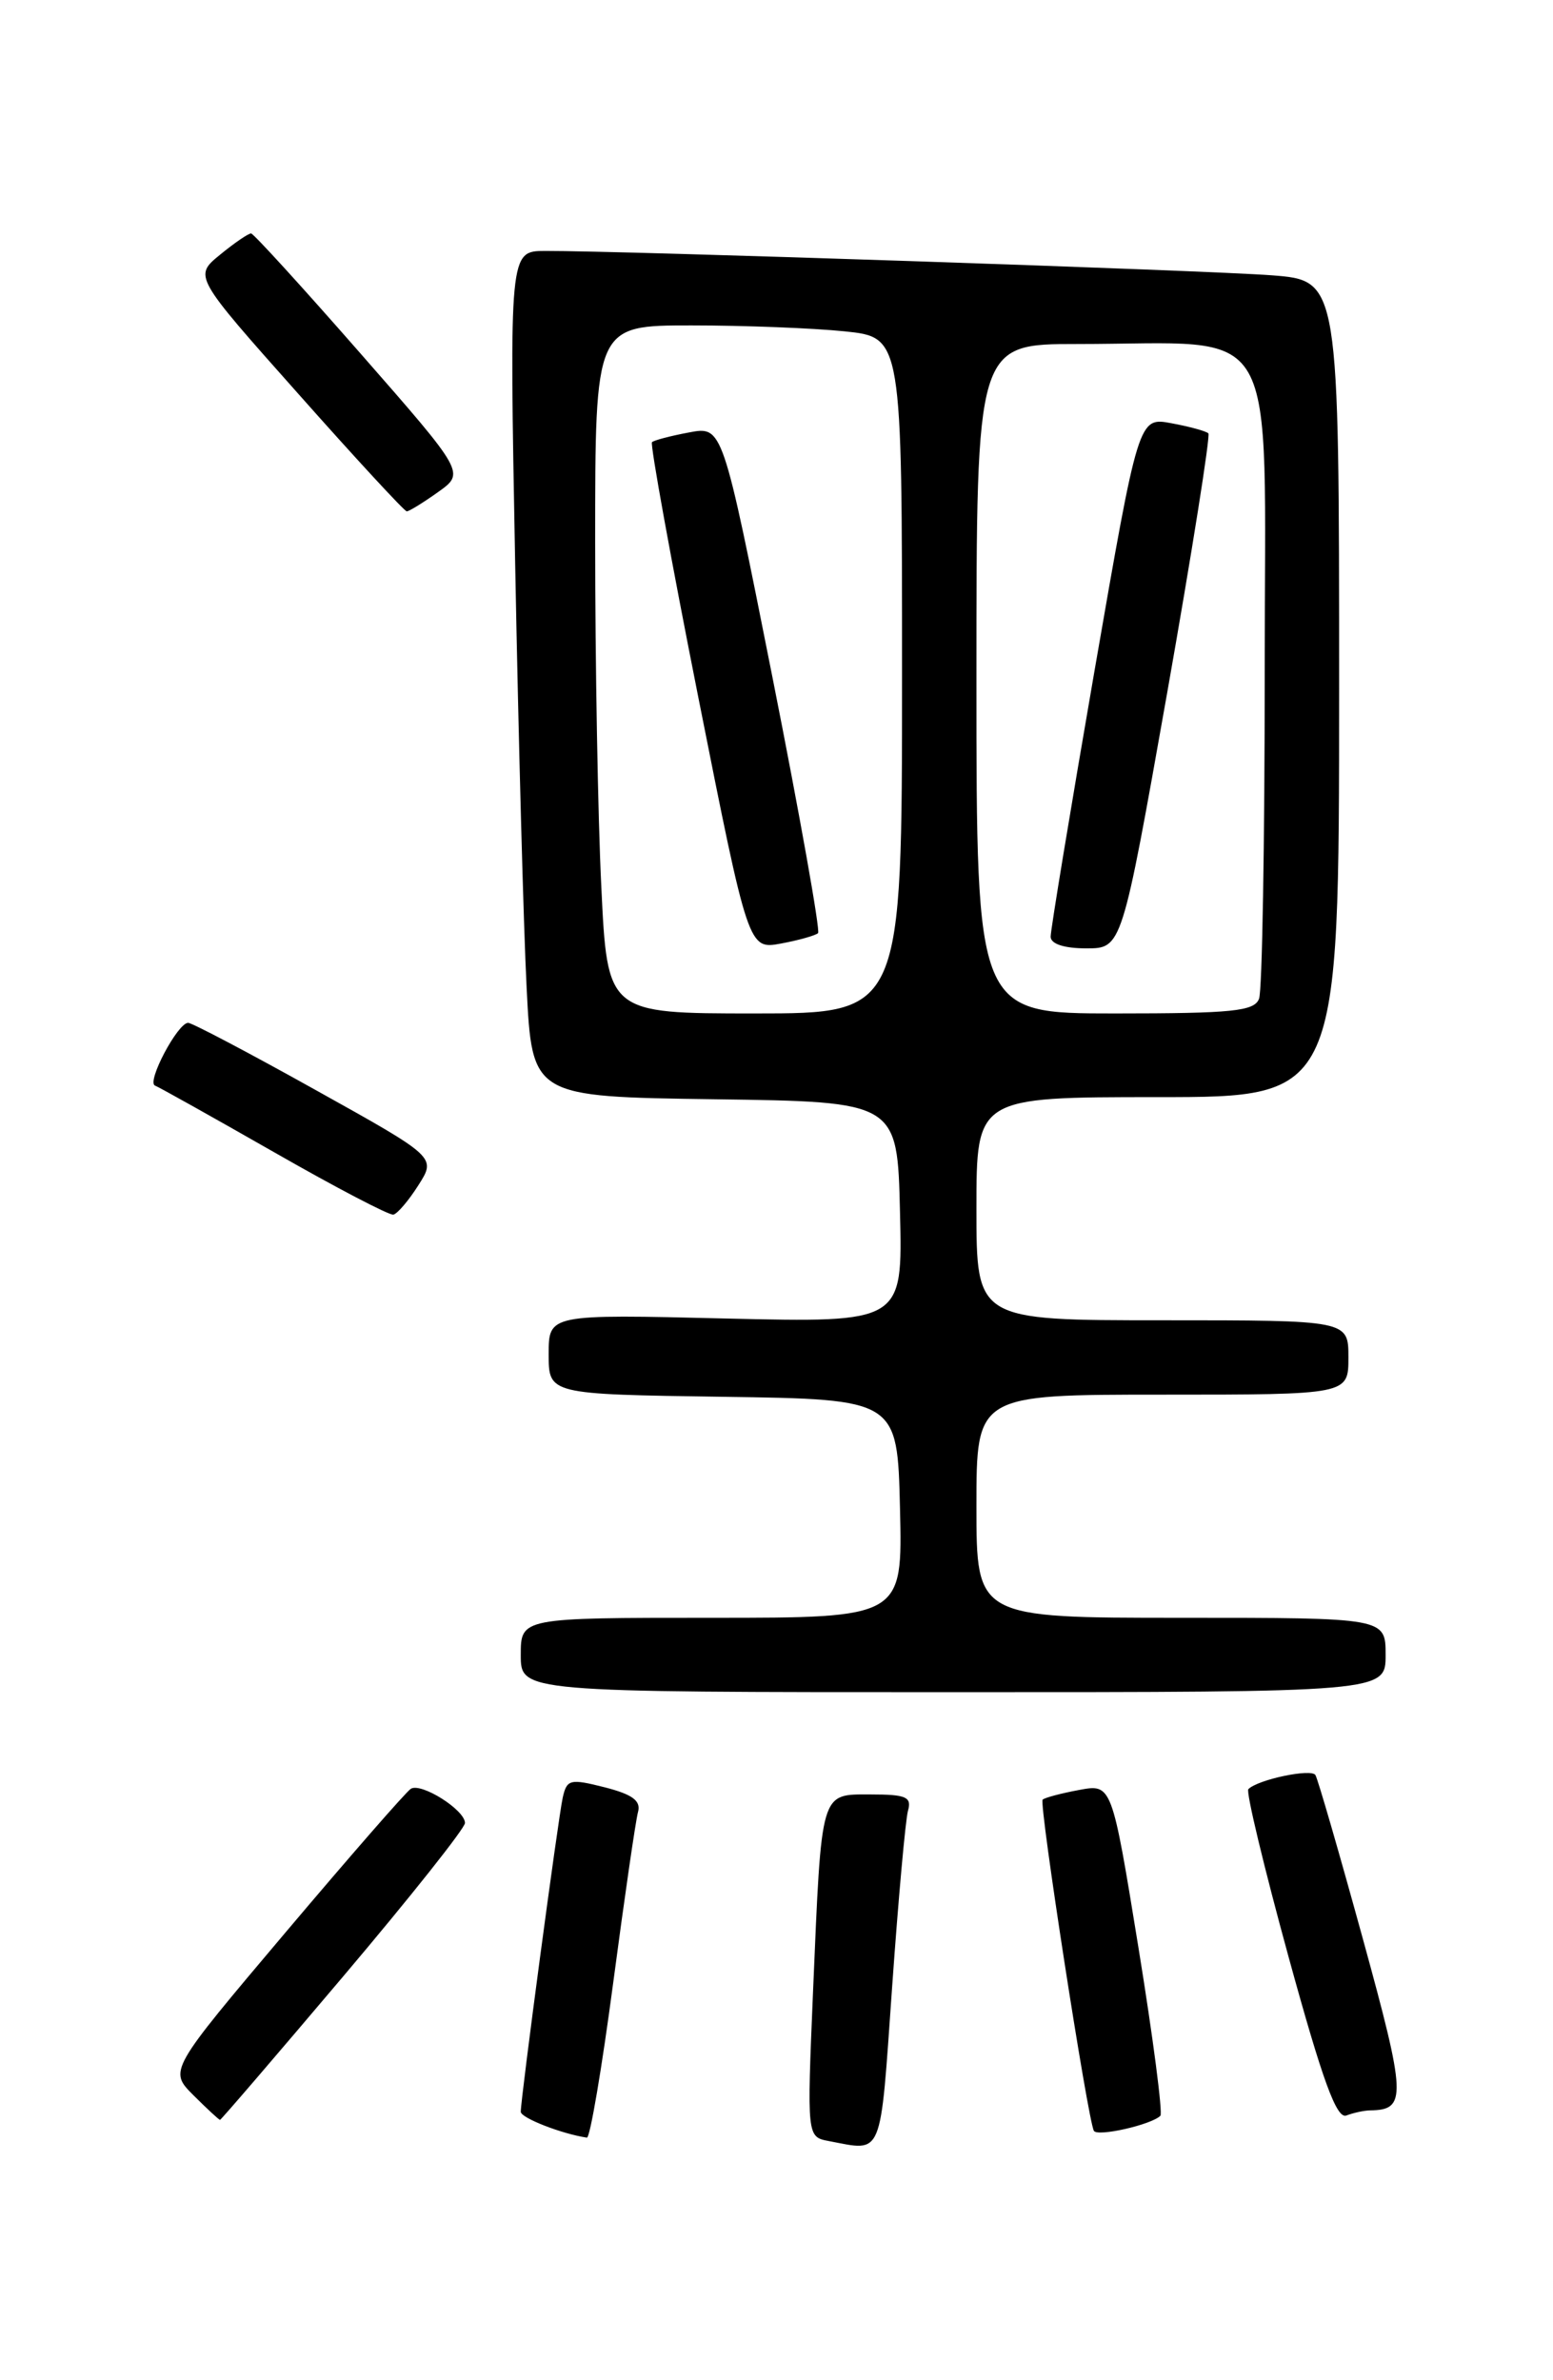 <?xml version="1.0" encoding="UTF-8" standalone="no"?>
<!DOCTYPE svg PUBLIC "-//W3C//DTD SVG 1.1//EN" "http://www.w3.org/Graphics/SVG/1.1/DTD/svg11.dtd" >
<svg xmlns="http://www.w3.org/2000/svg" xmlns:xlink="http://www.w3.org/1999/xlink" version="1.1" viewBox="0 0 167 256">
 <g >
 <path fill="currentColor"
d=" M 95.93 213.75 C 96.60 204.26 97.37 195.71 97.64 194.75 C 98.06 193.27 97.44 193.00 93.65 193.00 C 88.17 193.00 88.36 192.37 87.43 214.17 C 86.77 229.83 86.77 229.83 89.13 230.28 C 95.01 231.39 94.62 232.34 95.93 213.75 Z  M 65.94 213.25 C 67.16 204.04 68.36 195.77 68.61 194.88 C 68.94 193.68 68.00 192.99 65.02 192.23 C 61.30 191.29 60.95 191.37 60.51 193.35 C 60.02 195.57 56.00 225.67 56.00 227.13 C 56.00 227.79 60.41 229.51 63.11 229.91 C 63.45 229.96 64.72 222.46 65.94 213.25 Z  M 124.78 227.56 C 125.05 227.28 123.99 219.13 122.42 209.46 C 119.56 191.86 119.56 191.86 116.03 192.52 C 114.09 192.88 112.33 193.35 112.12 193.56 C 111.70 193.97 116.98 228.05 117.63 229.18 C 118.02 229.84 123.80 228.53 124.78 227.56 Z  M 36.93 212.54 C 44.12 204.04 50.00 196.63 50.00 196.07 C 50.00 194.67 45.30 191.70 44.18 192.39 C 43.69 192.69 37.63 199.64 30.72 207.82 C 18.15 222.70 18.15 222.70 20.80 225.35 C 22.26 226.81 23.55 228.00 23.66 228.00 C 23.77 228.00 29.74 221.04 36.93 212.54 Z  M 147.33 226.98 C 151.29 226.93 151.23 225.55 146.54 208.48 C 144.00 199.24 141.71 191.33 141.45 190.91 C 141.00 190.19 135.28 191.39 134.24 192.43 C 133.97 192.70 135.92 200.83 138.57 210.49 C 142.22 223.80 143.73 227.93 144.78 227.53 C 145.54 227.24 146.69 226.99 147.33 226.98 Z  M 149.00 178.00 C 149.00 174.00 149.00 174.00 127.00 174.00 C 105.00 174.00 105.00 174.00 105.00 162.00 C 105.00 150.00 105.00 150.00 125.00 150.00 C 145.00 150.00 145.00 150.00 145.00 146.00 C 145.00 142.00 145.00 142.00 125.00 142.00 C 105.00 142.00 105.00 142.00 105.00 130.00 C 105.00 118.00 105.00 118.00 124.50 118.00 C 144.00 118.00 144.00 118.00 144.00 74.09 C 144.00 30.17 144.00 30.17 136.75 29.61 C 129.84 29.08 66.74 26.96 58.63 26.99 C 54.77 27.00 54.77 27.00 55.40 60.75 C 55.75 79.31 56.30 99.78 56.63 106.23 C 57.22 117.96 57.22 117.96 76.86 118.23 C 96.50 118.50 96.50 118.50 96.78 130.38 C 97.07 142.26 97.07 142.26 78.03 141.81 C 59.00 141.35 59.00 141.35 59.00 145.65 C 59.00 149.96 59.00 149.96 77.75 150.23 C 96.50 150.50 96.50 150.50 96.78 162.25 C 97.06 174.00 97.06 174.00 76.53 174.00 C 56.00 174.00 56.00 174.00 56.00 178.00 C 56.00 182.00 56.00 182.00 102.50 182.00 C 149.00 182.00 149.00 182.00 149.00 178.00 Z  M 45.00 127.46 C 46.91 124.46 46.91 124.46 33.93 117.23 C 26.80 113.25 20.63 110.00 20.23 110.01 C 19.10 110.02 15.73 116.40 16.67 116.76 C 17.13 116.94 22.90 120.17 29.50 123.94 C 36.10 127.72 41.86 130.73 42.30 130.64 C 42.74 130.54 43.96 129.11 45.00 127.46 Z  M 47.10 52.93 C 50.01 50.86 50.01 50.86 38.75 38.00 C 32.56 30.93 27.27 25.12 27.00 25.11 C 26.73 25.09 25.23 26.11 23.67 27.39 C 20.83 29.71 20.83 29.71 32.07 42.35 C 38.24 49.31 43.50 55.00 43.74 55.00 C 43.99 55.00 45.50 54.07 47.10 52.93 Z  M 64.66 95.34 C 64.29 87.83 64.00 71.18 64.00 58.34 C 64.00 35.00 64.00 35.00 74.35 35.00 C 80.05 35.00 87.47 35.29 90.85 35.64 C 97.00 36.28 97.00 36.28 97.00 72.64 C 97.00 109.00 97.00 109.00 81.16 109.00 C 65.31 109.00 65.31 109.00 64.66 95.34 Z  M 87.97 100.36 C 88.22 100.11 86.02 87.74 83.07 72.87 C 77.70 45.83 77.70 45.83 74.10 46.51 C 72.12 46.88 70.32 47.35 70.11 47.56 C 69.90 47.77 72.14 60.14 75.10 75.04 C 80.48 102.13 80.48 102.13 83.99 101.48 C 85.92 101.12 87.71 100.61 87.97 100.36 Z  M 105.00 73.00 C 105.00 37.00 105.00 37.00 115.86 37.00 C 138.01 37.00 136.00 33.50 136.00 72.05 C 136.00 90.63 135.73 106.55 135.39 107.42 C 134.88 108.76 132.55 109.00 119.89 109.00 C 105.00 109.00 105.00 109.00 105.00 73.00 Z  M 125.51 74.52 C 128.18 59.40 130.17 46.84 129.94 46.61 C 129.70 46.37 127.91 45.88 125.96 45.52 C 122.43 44.86 122.43 44.86 117.69 72.18 C 115.09 87.21 112.97 100.06 112.98 100.75 C 112.99 101.53 114.44 102.00 116.82 102.00 C 120.64 102.00 120.64 102.00 125.51 74.52 Z "/>
</g>
</svg>